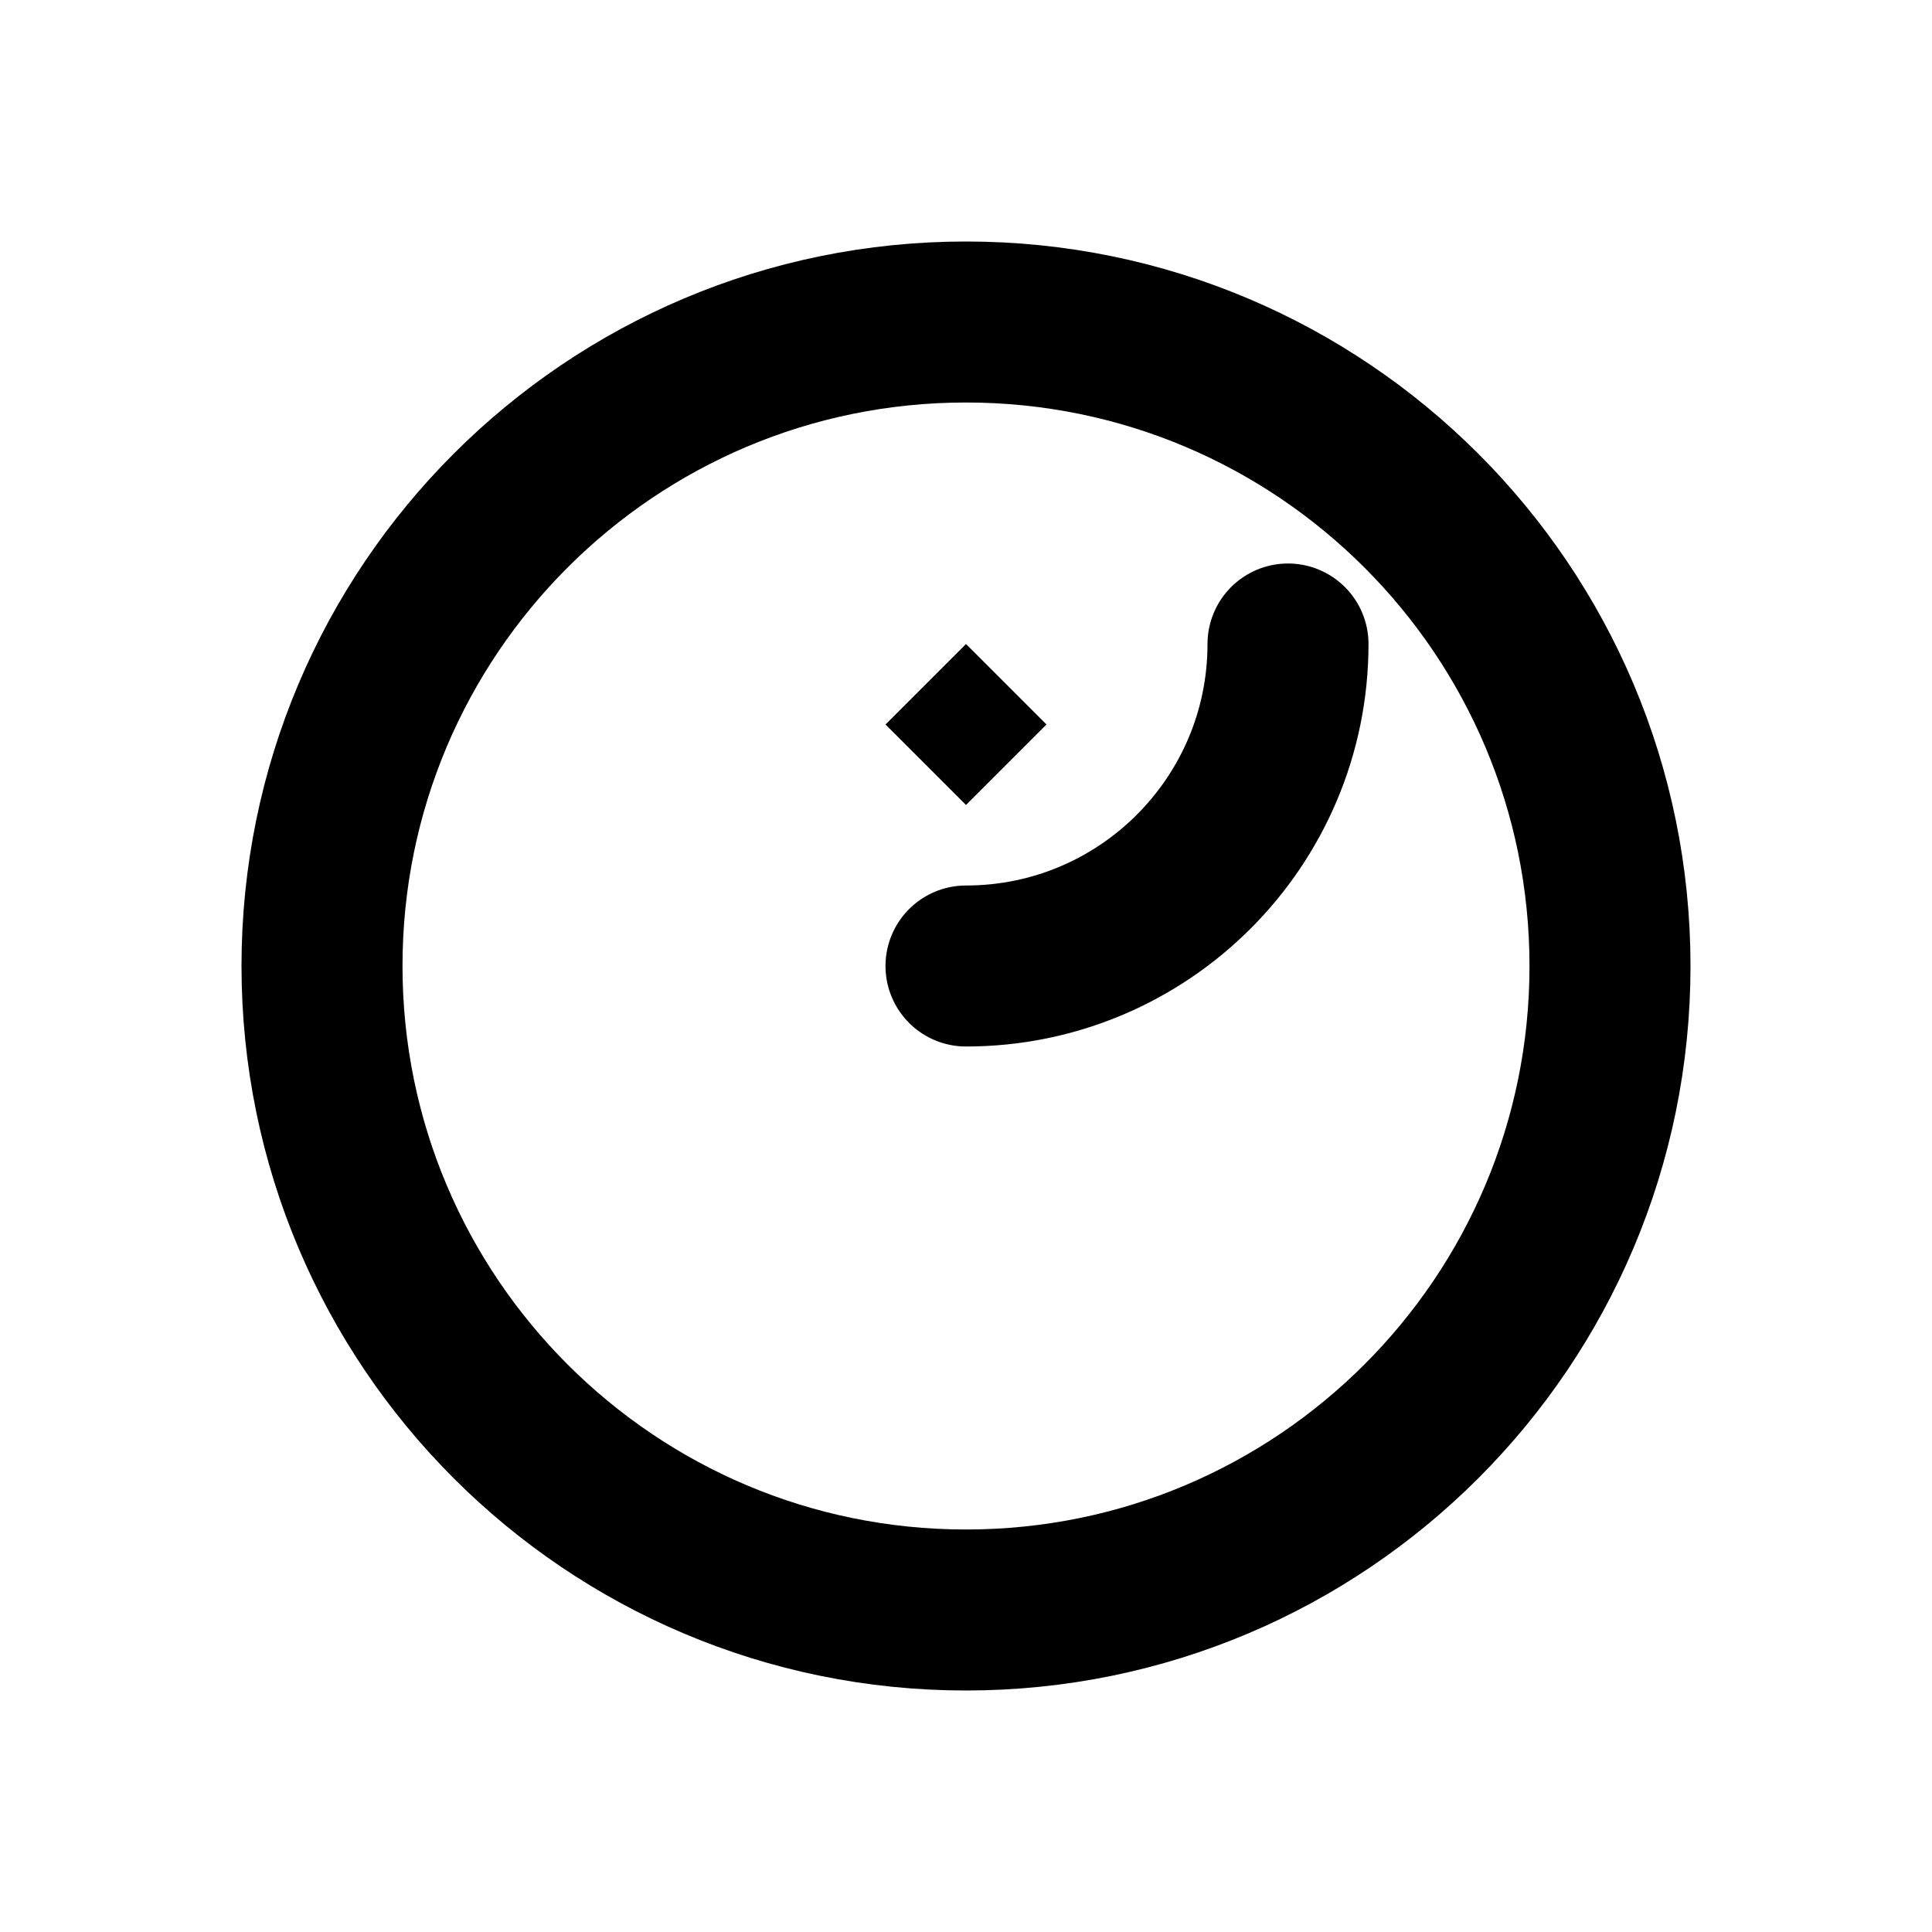 <?xml version="1.0" encoding="UTF-8"?>
<svg width="24" height="24" viewBox="0 0 24 24" fill="none" xmlns="http://www.w3.org/2000/svg">
  <!-- Sticker outline -->
  <path d="M20 12C20 16.418 16.418 20 12 20C7.582 20 4 16.418 4 12C4 7.582 7.582 4 12 4C16.418 4 20 7.582 20 12Z" 
    stroke="currentColor" 
    stroke-width="2"
    stroke-linecap="round"
    stroke-linejoin="round"
  />
  <!-- Peeling corner effect -->
  <path d="M16 8C16 10.209 14.209 12 12 12" 
    stroke="currentColor" 
    stroke-width="2"
    stroke-linecap="round"
    stroke-linejoin="round"
  />
  <!-- Star decoration -->
  <path d="M12 8L13 9L12 10L11 9L12 8Z" 
    fill="currentColor"
  />
</svg>
